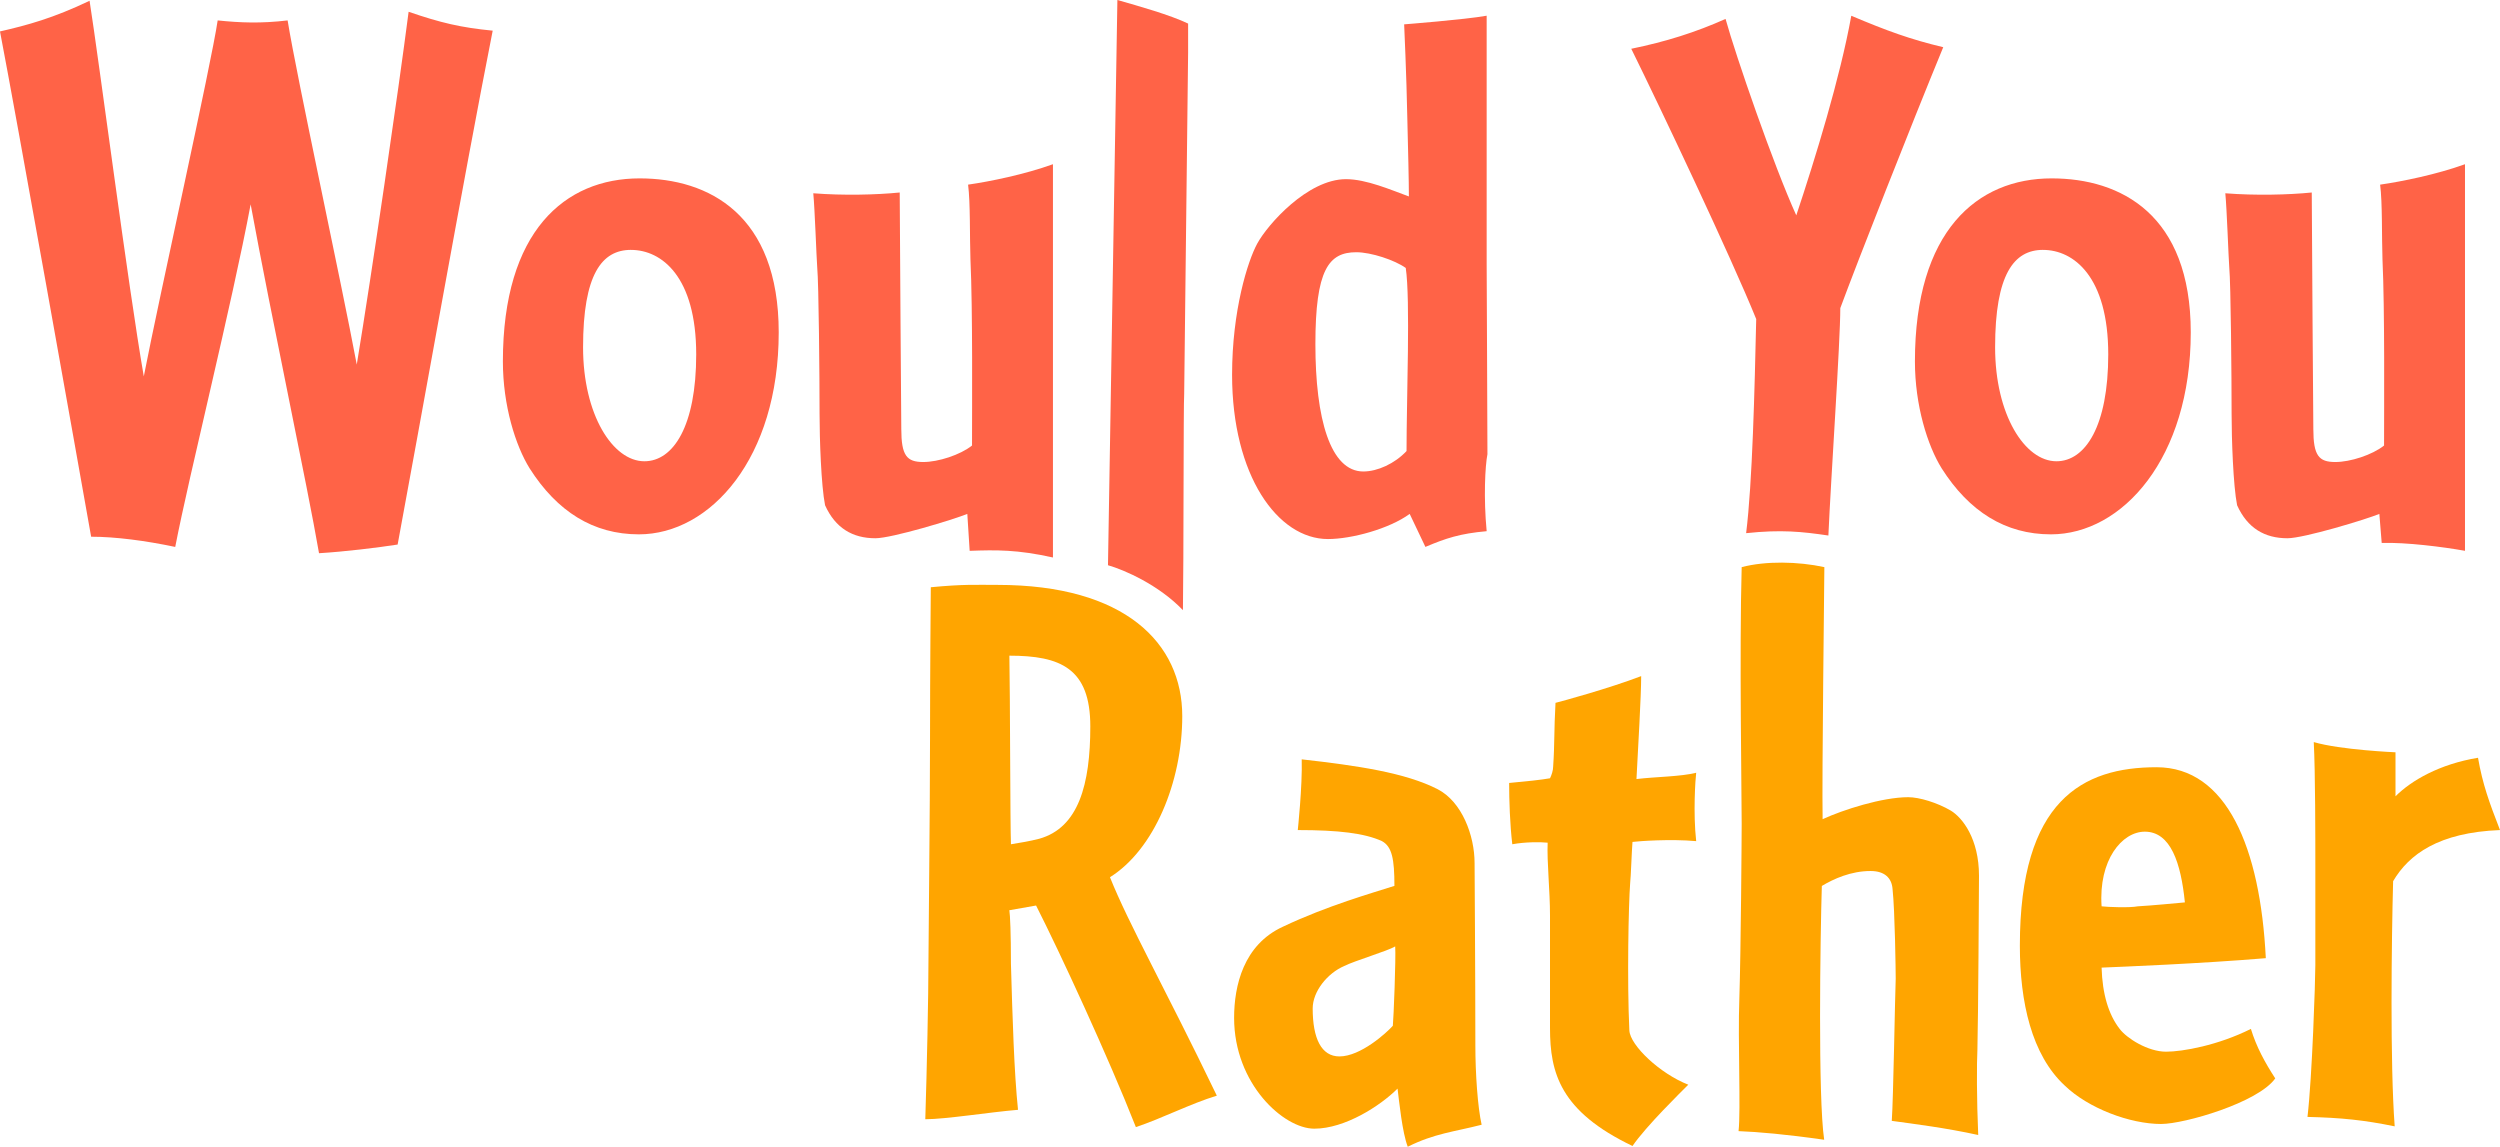 <?xml version="1.0" encoding="UTF-8"?>
<svg id="Layer_2" data-name="Layer 2" xmlns="http://www.w3.org/2000/svg" viewBox="0 0 998.98 458.24">
  <g id="Layer_1-2" data-name="Layer 1">
    <g>
      <path d="M453.89,450.39c-10.99-27.95-30.46-70.02-39.88-88.55,0,0-7.22,1.26-10.68,1.88.31,1.88.63,9.42.63,21.35.63,21.67,1.26,43.33,2.83,58.4-11.3.94-28.89,3.77-37.05,3.77.63-19.47,1.26-49.61,1.26-62.8,0-6.91.63-61.86.63-89.49,0-26.06.31-60.29.31-60.29,13.19-1.26,17.9-.94,26.69-.94,50.87,0,73.79,23.24,73.79,52.44,0,26.38-11.3,53.38-28.89,64.37,7.54,18.84,21.98,44.27,42.7,87.29-10.36,3.14-21.98,9.11-32.34,12.56ZM403.34,262c.31,15.39.31,68.14.63,75.36,1.88-.31,7.85-1.26,11.3-2.2,15.7-4.4,20.41-21.67,20.41-44.9s-11.93-28.26-32.34-28.26Z" fill="orange" stroke-width="0"/>
      <path d="M562.53,458.24c-2.2-5.65-3.45-18.21-4.08-23.24-6.91,6.91-21.04,16.01-33.28,16.01s-32.03-17.9-32.03-44.27c0-12.87,3.77-29.2,19.47-36.42,17.9-8.48,35.8-13.5,44.59-16.33,0-10.68-.94-15.7-5.02-17.9-6.91-3.14-17.27-4.4-33.6-4.4,0,0,1.88-17.58,1.57-28.26,22.29,2.51,41.45,5.34,54.32,11.93,9.73,5.02,14.76,18.53,14.76,29.52,0,1.88.31,44.27.31,72.85,0,11.3.94,24.81,2.51,31.71-10.99,2.83-18.84,3.45-29.52,8.79ZM537.1,386.03c-6.59,2.83-12.56,10.05-12.56,16.96,0,11.93,3.45,19.15,10.68,19.15,8.48,0,18.84-9.42,21.35-12.25.31-3.14,1.26-27,.94-31.71-3.14,1.88-16.01,5.65-20.41,7.85Z" fill="orange" stroke-width="0"/>
      <path d="M652.33,336.41c-.31,3.77-.63,13.82-.94,16.64-.63,8.16-1.26,38.94-.31,58.72.31,5.97,12.25,17.27,23.55,21.67-2.51,2.51-16.96,16.64-22.29,24.49-28.89-13.82-32.97-29.2-32.97-47.1v-44.9c0-10.36-1.26-21.35-.94-29.2-2.83-.31-9.11-.31-14.13.63-.94-7.85-1.26-17.58-1.26-24.49,6.91-.63,12.87-1.26,16.33-1.88.63-1.26,1.26-3.14,1.26-4.71.63-9.11.31-14.44.94-25.43,2.51-.63,21.04-5.65,34.23-10.68,0,8.16-1.26,28.89-1.88,41.13,7.85-.94,17.58-.94,23.86-2.51-.31,2.51-1.26,16.01,0,27.32-10.36-.94-22.92,0-25.43.31Z" fill="orange" stroke-width="0"/>
      <path d="M790.17,419c-.31,5.97-.31,20.41.31,34.54-12.87-2.83-25.43-4.4-34.54-5.65.63-9.11,1.26-48.67,1.57-56.83,0-2.83-.31-27-1.26-35.79-.31-4.4-3.14-7.22-8.79-7.22-7.85,0-14.76,3.14-19.47,5.97-.63,20.41-1.57,84.78.94,101.42-15.39-2.2-26.38-3.14-34.22-3.45.94-8.16-.31-36.11.31-52.75.63-19.47.94-65.62.94-70.02,0-12.25-.94-69.01,0-102.6,9.57-2.51,22.47-2.29,33.04,0,0,5.65-1.01,83.45-.7,100.72,8.16-3.77,23.86-8.79,34.23-8.79,4.4,0,11.62,2.2,16.96,5.34,4.71,2.83,11.3,11.3,11.3,26.06,0,2.51-.31,58.4-.63,69.08Z" fill="orange" stroke-width="0"/>
      <path d="M863.64,449.14c-12.56,0-29.2-6.28-38.62-15.39-13.19-12.25-17.9-33.28-17.9-55.89,0-58.09,25.12-71.28,54.63-71.28,27.95,0,41.45,32.03,43.65,76.3-26.38,2.2-57.78,3.45-65.62,3.77.31,10.68,2.83,18.84,7.22,24.49,2.83,3.77,11.3,9.11,18.53,9.11,6.59,0,20.72-2.51,33.91-9.11,2.2,7.22,5.65,13.5,9.73,19.78-6.91,9.73-36.42,18.21-45.53,18.21ZM857.05,332.33c-9.11,0-18.53,11.3-17.27,29.83,2.51.31,11.3.63,14.44,0,5.65-.31,15.39-1.26,18.84-1.57-1.57-15.7-5.65-28.26-16.01-28.26Z" fill="orange" stroke-width="0"/>
      <path d="M956.27,352.11c-.63,23.55-1.26,72.85.63,97.97-12.25-2.51-21.35-3.45-34.85-3.77,1.88-16.01,3.14-54.64,3.14-60.6v-39.88c0-10.36,0-37.37-.63-49.3,10.68,3.14,32.66,4.08,32.66,4.08v17.58c6.28-6.28,17.58-12.87,32.97-15.39,1.88,10.68,4.4,17.58,8.79,28.89-24.49.94-36.42,9.73-42.7,20.41Z" fill="orange" stroke-width="0"/>
    </g>
    <g>
      <path d="M158.88,217.6c-8.16,1.26-21.04,2.83-31.4,3.46-4.71-27.32-18.84-93.26-27.32-139.41-7.54,40.19-24.49,107.7-30.14,136.9-11.93-2.51-23.86-4.08-33.6-4.08C30.46,180.86,6.59,46.79,0,12.56,10.99,10.05,21.35,7.22,35.79.31c3.77,23.86,15.39,113.98,21.67,150.09,6.28-32.34,27-124.97,29.52-142.24,9.11.94,17.27,1.26,27.95,0,3.77,23.24,21.35,103.93,27.63,137.53,5.97-36.11,16.64-109.27,20.72-140.98,12.87,4.4,20.72,6.28,33.6,7.54-11.3,57.15-29.83,161.71-37.99,205.35Z" fill="tomato" stroke-width="0"/>
      <path d="M255.28,213.52c-18.21,0-32.66-9.11-43.65-26.38-5.65-9.11-10.68-25.12-10.68-42.7,0-52.12,24.81-73.16,54.64-73.16,27.63,0,55.58,14.45,55.58,61.54,0,50.24-27.32,80.7-55.89,80.7ZM252.14,99.85c-11.62,0-19.15,9.73-19.15,38.94,0,27,11.93,45.53,24.49,45.53,11.62,0,20.72-14.13,20.72-42.7,0-31.09-13.82-41.76-26.06-41.76Z" fill="tomato" stroke-width="0"/>
      <path d="M387.47,220.11l-.94-14.76c-5.34,2.2-30.14,9.73-36.74,9.73-9.11,0-16.01-4.08-20.1-13.19-1.57-7.85-2.2-26.69-2.2-36.42,0-14.44-.31-52.12-.94-58.72-.31-4.08-.94-22.92-1.57-29.52,11.93.94,25.12.63,34.54-.31,0,12.25.63,92.63.63,94.51,0,10.68,2.2,13.19,8.79,13.19,5.97,0,14.76-2.83,19.47-6.59,0-14.76.31-54.32-.63-74.42-.31-8.79,0-22.61-.94-29.83,8.79-1.26,22.61-4.08,33.91-8.16v157.15c-14.25-3.17-22.63-3.05-33.28-2.66Z" fill="tomato" stroke-width="0"/>
      <path d="M474.76,21.04l-1.57,136.27c-.31,4.08-.19,67.98-.5,86.51-9.69-10.11-23.36-16.08-29.95-17.96L446.5,0c8.79,2.51,21.04,5.96,28.26,9.42" fill="tomato" stroke-width="0"/>
      <path d="M594.07,212.26c-10.68.94-16.33,2.83-24.49,6.28l-6.28-13.19c-8.16,5.97-23.24,10.05-32.66,10.05-20.1,0-38.31-25.43-38.31-65.62,0-25.75,6.28-45.53,10.05-52.44,4.08-7.54,20.1-25.75,35.48-25.75,8.16,0,18.21,4.4,25.12,6.91,0-5.65-.31-18.84-.63-31.4-.31-16.64-1.26-37.37-1.26-37.37,0,0,24.18-1.88,32.97-3.45v99.54c0,5.34.31,64.05.31,75.67-.94,4.71-1.57,17.58-.31,30.77ZM561.73,107.07c-4.4-3.14-13.82-6.28-19.78-6.28-10.99,0-16.33,6.91-16.33,36.74s5.97,50.87,19.15,50.87c5.65,0,12.56-3.14,17.27-8.16,0-21.04,1.57-60.6-.31-73.16Z" fill="tomato" stroke-width="0"/>
      <path d="M735.37,123.1c0,13.5-3.82,69.22-4.76,90.89-10.58-1.56-18.84-2.43-32.87-.94,2.51-20.1,3.4-57.6,4.03-85.55-10.05-24.81-38.31-84.46-49.93-108.01,13.82-2.83,25.75-6.59,37.68-11.93,4.08,14.76,19.15,58.4,28.26,78.5,7.54-22.61,17.58-55.26,21.98-79.76,14.13,5.97,23.55,9.42,36.74,12.56-13.19,32.03-33.91,84.78-41.13,104.25Z" fill="tomato" stroke-width="0"/>
      <path d="M819.52,213.52c-18.21,0-32.66-9.11-43.65-26.38-5.65-9.11-10.68-25.12-10.68-42.7,0-52.12,24.81-73.16,54.64-73.16,27.63,0,55.58,14.45,55.58,61.54,0,50.24-27.32,80.7-55.89,80.7ZM816.38,99.85c-11.62,0-19.15,9.73-19.15,38.94,0,27,11.93,45.53,24.49,45.53,11.62,0,20.72-14.13,20.72-42.7,0-31.09-13.82-41.76-26.06-41.76Z" fill="tomato" stroke-width="0"/>
      <path d="M951.71,216.97l-.94-11.62c-5.34,2.2-30.14,9.73-36.74,9.73-9.11,0-16.01-4.08-20.1-13.19-1.57-7.85-2.2-26.69-2.2-36.42,0-14.44-.31-52.12-.94-58.72-.31-4.08-.94-22.92-1.57-29.52,11.93.94,25.12.63,34.54-.31,0,12.25.63,92.63.63,94.51,0,10.68,2.2,13.19,8.79,13.19,5.97,0,14.76-2.83,19.47-6.59,0-14.76.31-54.32-.63-74.42-.31-8.79,0-22.61-.94-29.83,8.79-1.26,22.61-4.08,33.91-8.16v154.48c-8.79-1.57-23.55-3.45-33.28-3.14Z" fill="tomato" stroke-width="0"/>
    </g>
  </g>
</svg>